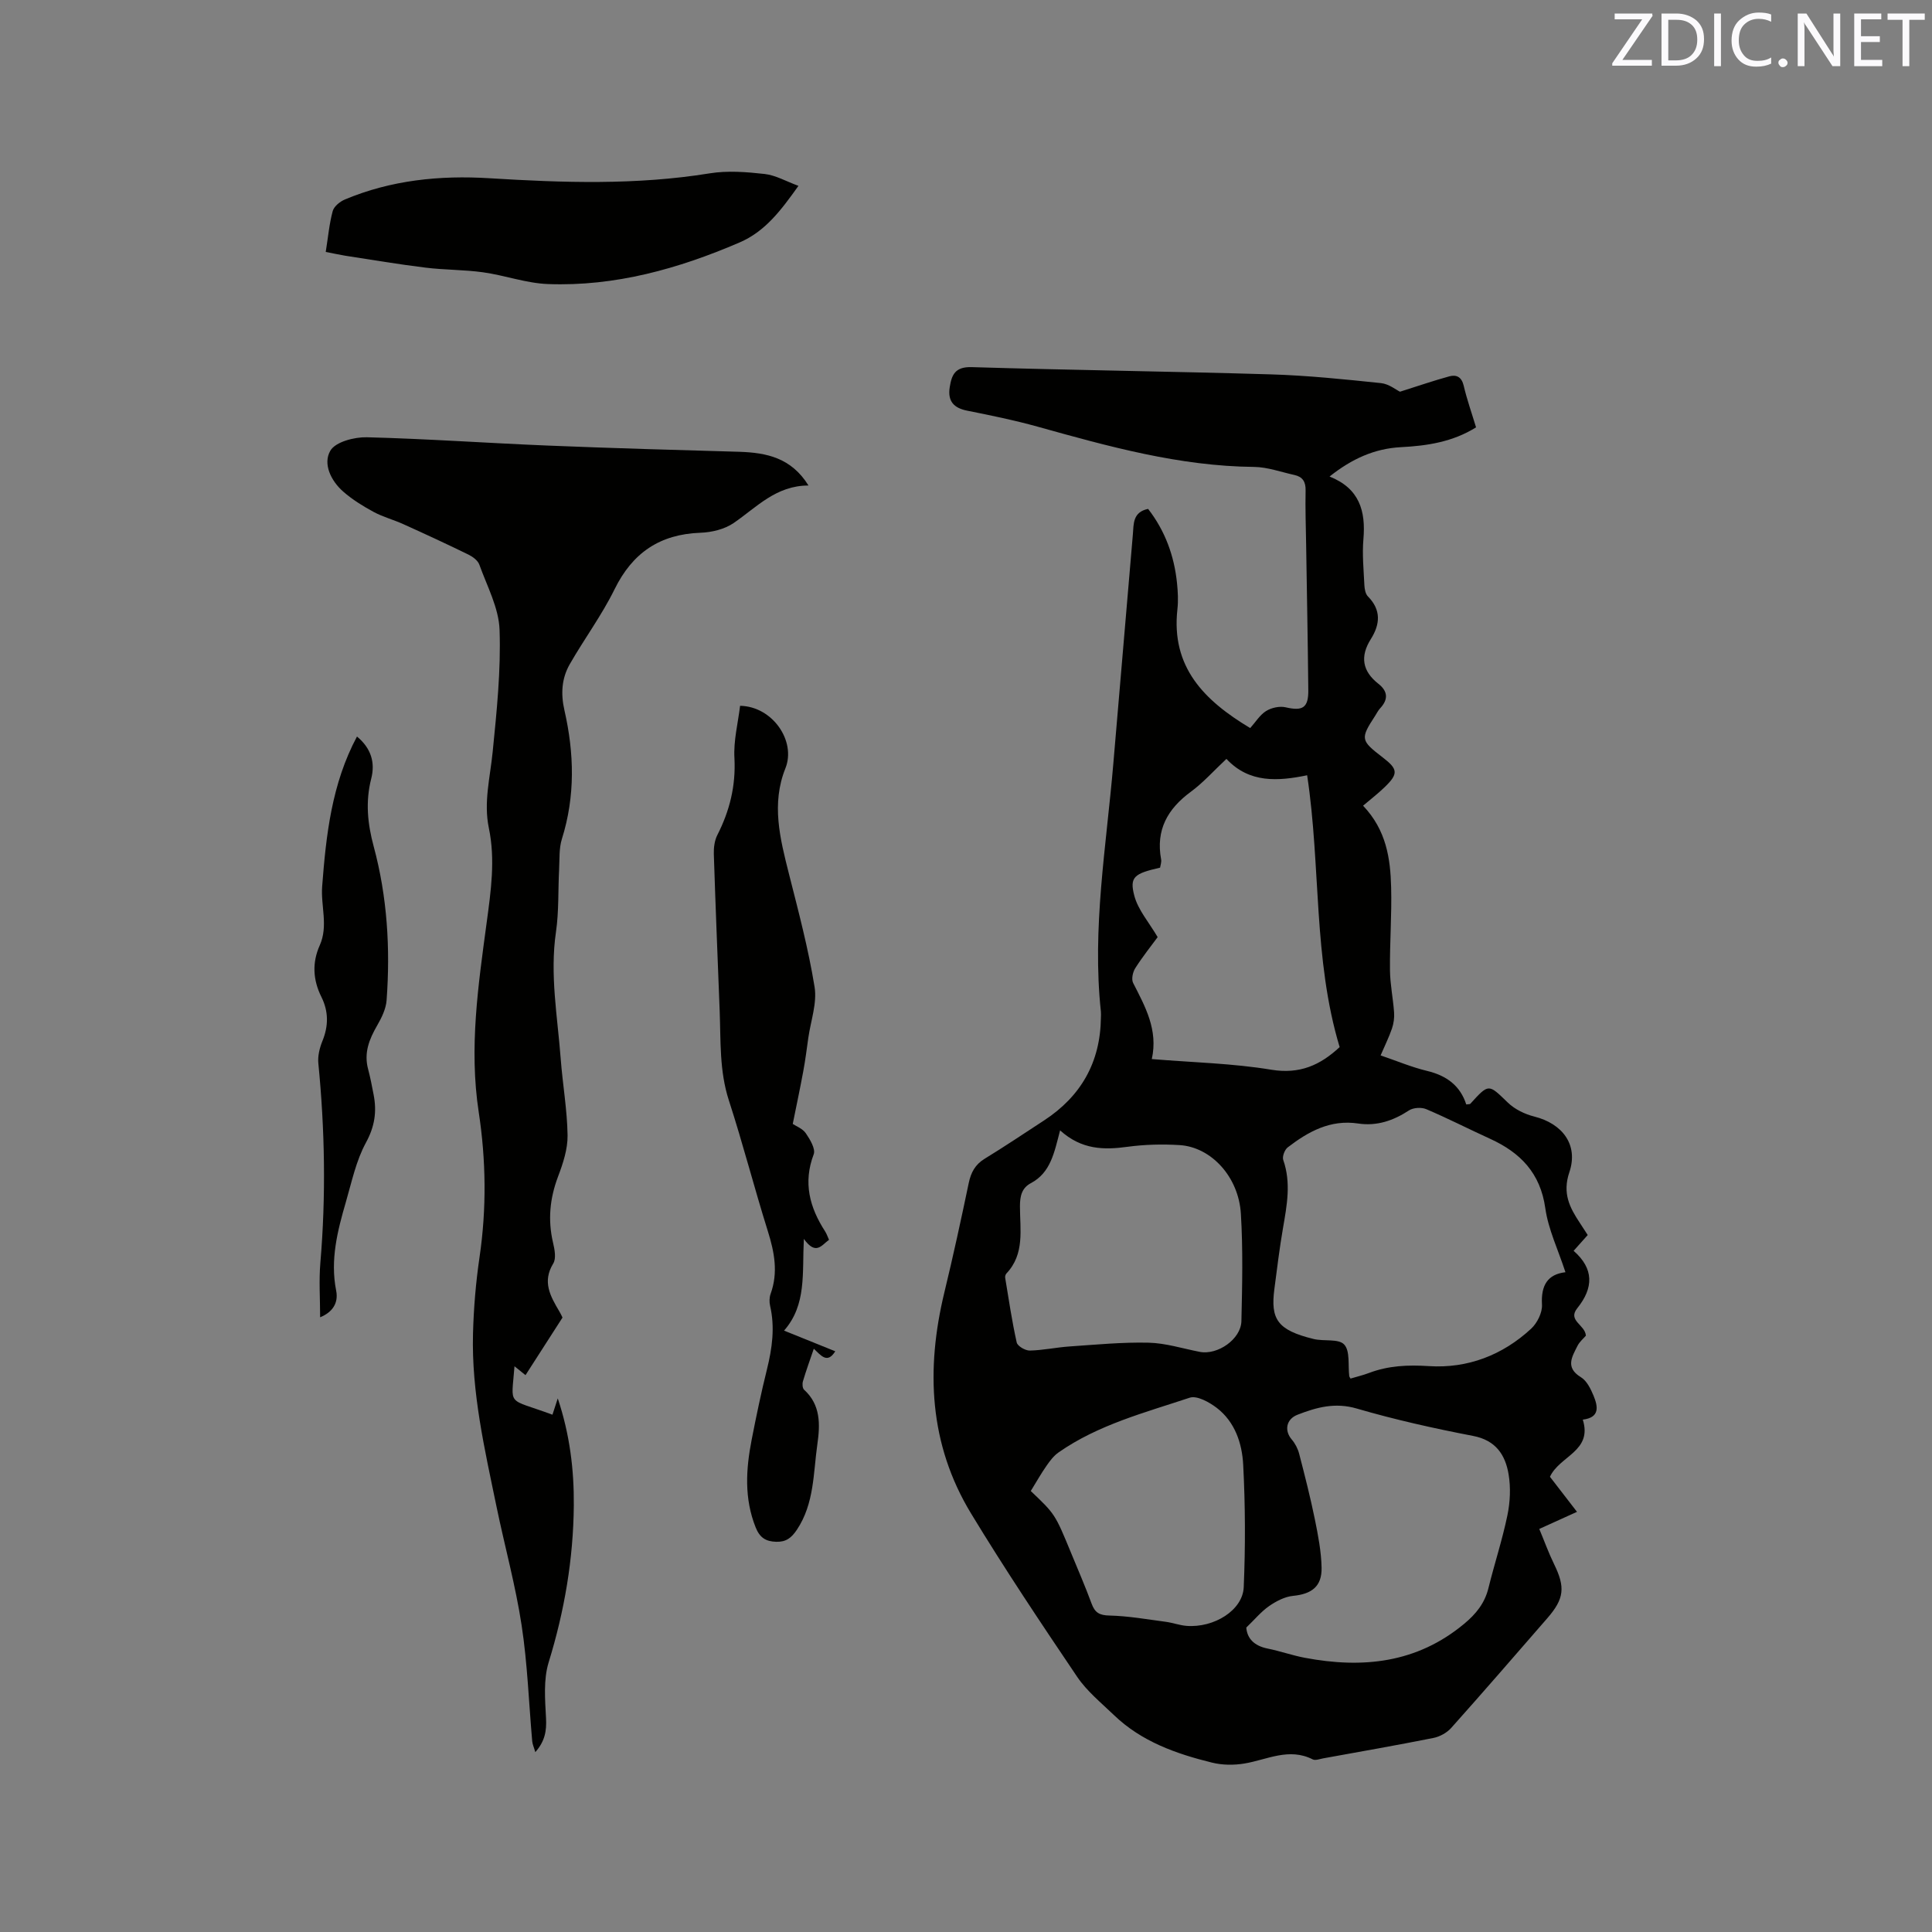 <svg enable-background="new 0 0 400 400" viewBox="0 0 400 400" xmlns="http://www.w3.org/2000/svg"><rect x="0" y="0" width="400" height="400" fill="#808080" stroke="none"/><path d="m237.7 105.36c3.51 4.52 5.41 9.7 5.99 15.38.18 1.79.28 3.62.08 5.4-1.33 11.97 5.51 18.87 15.07 24.6 1.12-1.25 2-2.72 3.29-3.53 1.11-.69 2.8-1.06 4.05-.77 3.51.82 4.73.12 4.69-3.56-.1-10.07-.29-20.14-.45-30.21-.06-3.71-.19-7.42-.11-11.13.04-1.8-.62-2.83-2.32-3.2-2.78-.61-5.57-1.64-8.36-1.67-15.45-.15-30.13-4.24-44.83-8.34-4.78-1.33-9.66-2.33-14.54-3.3-2.83-.56-4.08-1.99-3.63-4.86.41-2.6 1.13-4.26 4.55-4.16 20.65.63 41.31.88 61.96 1.5 7.61.23 15.21 1.02 22.79 1.81 1.64.17 3.17 1.43 3.92 1.78 3.75-1.18 6.95-2.29 10.21-3.18 1.47-.4 2.55.11 2.98 1.92.67 2.87 1.66 5.66 2.56 8.64-4.84 3.02-10.12 3.82-15.53 4.1-5.49.28-10.2 2.42-14.8 6.08 6.22 2.47 7.51 7.17 7.01 12.97-.27 3.14.05 6.35.2 9.52.04.8.22 1.81.73 2.33 2.79 2.82 2.53 5.78.61 8.83-2.27 3.6-1.77 6.64 1.56 9.26 1.96 1.54 2.09 3.22.37 5.07-.43.46-.71 1.05-1.06 1.59-3.08 4.73-3.01 5.06 1.63 8.62 3.13 2.4 3.22 3.36.34 6.14-1.37 1.32-2.88 2.49-4.45 3.82 4.83 5.08 5.66 10.95 5.81 16.91.15 5.71-.3 11.44-.24 17.16.03 2.91.64 5.81.85 8.72.08 1.1-.08 2.28-.43 3.32-.61 1.8-1.47 3.51-2.36 5.59 3.27 1.11 6.38 2.43 9.62 3.21 4.01.96 6.86 3.04 8.11 6.94.46-.07.74-.02.84-.13 3.87-4.26 3.75-4.13 7.78-.24 1.43 1.38 3.51 2.39 5.47 2.88 5.81 1.46 9.18 5.83 7.26 11.52-1.48 4.37.06 7.32 2.19 10.53.52.79 1.03 1.58 1.61 2.48-.97 1.08-1.87 2.09-2.92 3.27 4.22 3.69 4.16 7.65.76 11.88-2.08 2.58 1.64 3.42 1.78 5.69-.47.56-1.31 1.24-1.75 2.13-1.11 2.23-2.57 4.46.71 6.46 1.22.74 2.04 2.41 2.63 3.84.9 2.2 1.37 4.51-2.23 4.95 2.05 6.56-4.78 7.47-6.8 11.83 1.65 2.14 3.5 4.54 5.6 7.26-2.58 1.17-4.92 2.23-7.81 3.54 1.04 2.48 1.91 4.92 3.04 7.23 2.37 4.84 2.16 7.19-1.38 11.26-6.61 7.6-13.2 15.22-19.91 22.73-.9 1-2.37 1.8-3.69 2.06-7.58 1.51-15.2 2.84-22.8 4.22-.72.13-1.62.49-2.17.21-4.93-2.5-9.45.08-14.15.86-2.17.36-4.57.34-6.7-.19-7.44-1.83-14.62-4.37-20.31-9.85-2.64-2.54-5.59-4.93-7.61-7.92-7.52-11.14-15-22.33-21.97-33.82-8.68-14.31-9.38-29.8-5.52-45.76 1.82-7.51 3.46-15.06 5.04-22.62.46-2.2 1.32-3.84 3.3-5.05 4.15-2.54 8.2-5.26 12.28-7.92 7.67-5.01 11.68-12.06 11.79-21.26.01-.42.04-.85 0-1.27-1.86-17.25 1.12-34.25 2.57-51.33 1.34-15.84 2.69-31.68 4.05-47.51.17-2.16-.03-4.6 3.15-5.26zm86.41 158.04c-1.52-4.67-3.55-8.85-4.17-13.24-1.02-7.28-5.15-11.52-11.42-14.38-4.43-2.02-8.76-4.24-13.23-6.14-1-.43-2.69-.32-3.58.26-3.24 2.13-6.68 3.29-10.52 2.71-5.75-.86-10.31 1.66-14.58 4.94-.64.49-1.17 1.91-.93 2.6 1.66 4.75.76 9.4-.05 14.11-.72 4.17-1.23 8.38-1.78 12.58-.82 6.27.57 8.53 8.1 10.38 2.14.53 5.19-.11 6.35 1.15 1.25 1.35.77 4.3 1.05 6.56.01.1.1.19.26.49 1.25-.38 2.58-.69 3.85-1.17 4.02-1.52 8.05-1.69 12.39-1.41 7.99.51 15.23-2.26 21.16-7.75 1.26-1.17 2.34-3.35 2.24-4.99-.23-4.04 1.21-6.28 4.86-6.7zm-46.75-46.61c-5.52-18.32-3.86-37.32-6.73-56.28-6.01 1.24-11.99 1.68-16.71-3.39-2.68 2.51-4.81 4.92-7.35 6.79-4.84 3.55-7.31 7.93-6.17 14.03.1.56-.14 1.18-.22 1.7-5.35 1.22-6.36 1.91-5.33 5.82.78 2.94 3.03 5.5 4.83 8.56-1.31 1.78-3.1 4.02-4.63 6.42-.52.81-.84 2.29-.45 3.06 2.49 4.9 5.21 9.69 3.87 15.77 8.6.71 16.78.88 24.77 2.21 5.83.94 10.04-.9 14.12-4.69zm-19.33 120.18c.18 2.31 1.69 3.8 4.43 4.35 2.59.52 5.1 1.42 7.7 1.91 11.95 2.25 23.17 1.12 32.97-7.03 2.46-2.04 4.27-4.27 5.04-7.42 1.24-5.03 2.87-9.97 3.92-15.04.57-2.74.71-5.74.25-8.49-.67-4.03-2.65-7.06-7.36-7.96-8.1-1.56-16.18-3.36-24.09-5.67-4.48-1.31-8.3-.25-12.24 1.28-2.38.92-2.78 3.3-1.21 5.13.71.83 1.27 1.91 1.54 2.97 1.17 4.5 2.32 9.02 3.25 13.57.67 3.3 1.32 6.66 1.39 10 .08 3.91-2.06 5.46-5.93 5.84-1.71.17-3.49 1.11-4.95 2.12-1.66 1.16-2.99 2.79-4.71 4.44zm-38.55-102.94c-1.2 4.56-1.93 8.75-6.05 10.93-1.91 1.01-2.26 2.72-2.26 4.8 0 4.8 1.03 9.86-2.81 13.91-.19.2-.29.6-.25.88.74 4.48 1.4 8.97 2.39 13.4.17.75 1.78 1.69 2.71 1.67 2.74-.06 5.46-.66 8.21-.85 5.46-.37 10.93-.91 16.38-.78 3.55.08 7.08 1.22 10.61 1.9 3.69.71 8.52-2.63 8.61-6.37.17-7.41.34-14.84-.11-22.22-.46-7.66-6.15-13.81-12.68-14.22-3.58-.22-7.23-.13-10.78.35-4.9.67-9.51.63-13.97-3.4zm-6.07 74.67c5.02 4.77 5.03 4.77 8.31 12.73 1.45 3.52 2.97 7.02 4.29 10.6.68 1.85 1.62 2.41 3.69 2.45 3.88.09 7.75.78 11.61 1.29 1.46.19 2.89.73 4.35.85 5.69.44 11.63-3.23 11.84-8 .36-8.44.33-16.93-.11-25.36-.23-4.43-1.7-8.88-5.48-11.78-1.56-1.19-4.11-2.6-5.6-2.1-9.31 3.1-18.94 5.59-27.15 11.33-1 .7-1.8 1.76-2.5 2.78-1.13 1.61-2.1 3.35-3.25 5.21z" fill="#010100"/><path d="m167.39 100.52c-6.73 0-10.74 4.51-15.5 7.77-1.89 1.29-4.54 1.93-6.88 2.01-8.39.31-14.05 4.13-17.77 11.7-2.65 5.39-6.28 10.28-9.28 15.52-1.68 2.93-1.88 6.13-1.1 9.54 2.03 8.9 2.26 17.79-.53 26.65-.61 1.95-.46 4.16-.57 6.25-.23 4.33-.03 8.71-.65 12.97-1.3 8.86.32 17.55.98 26.3.4 5.28 1.34 10.54 1.42 15.82.04 2.85-.94 5.82-1.97 8.54-1.71 4.52-2.14 8.99-1.04 13.69.33 1.4.69 3.27.04 4.32-2.32 3.79-.58 6.78 1.25 9.89.38.64.68 1.32.67 1.3-2.66 4.15-5.1 7.93-7.66 11.92-.81-.65-1.49-1.19-2.28-1.84-.64 8.53-1.73 6.47 7.86 10.03.32-.98.64-1.96 1.1-3.38 2.5 7.48 3.38 14.79 3.32 22.15-.09 11.07-1.93 21.87-5.21 32.51-1.1 3.58-.74 7.71-.54 11.56.14 2.61-.22 4.76-2.22 7.02-.28-.98-.58-1.6-.64-2.25-.71-8.02-.98-16.11-2.2-24.05-1.26-8.25-3.5-16.34-5.19-24.52-2.44-11.82-5.19-23.63-4.87-35.81.14-5.29.58-10.59 1.35-15.83 1.48-10.06 1.35-20.12-.17-30.08-2.02-13.24-.1-26.2 1.65-39.21.88-6.53 1.82-13.02.45-19.58-1.11-5.33.27-10.49.79-15.74.84-8.4 1.72-16.87 1.43-25.27-.15-4.55-2.59-9.06-4.19-13.52-.31-.86-1.35-1.63-2.24-2.07-4.46-2.18-8.97-4.27-13.5-6.31-2.02-.92-4.22-1.49-6.16-2.54-2.21-1.2-4.4-2.55-6.28-4.2-2.55-2.23-4.25-5.77-2.66-8.48 1.07-1.82 4.96-2.83 7.55-2.77 12.49.32 24.97 1.21 37.46 1.72 13.23.54 26.47.92 39.71 1.29 5.61.19 10.71 1.24 14.27 6.98z" fill="#010100"/><path d="m153.23 146.13c6.72.12 11.64 7.31 9.38 12.94-2.95 7.36-1.11 14.56.72 21.8 1.97 7.78 4.04 15.57 5.32 23.47.54 3.36-.8 7.03-1.3 10.55-.32 2.28-.61 4.57-1.03 6.84-.66 3.58-1.42 7.15-2.19 10.97.67.45 2.02.95 2.69 1.91.88 1.28 2.07 3.26 1.65 4.37-2.23 5.87-.85 10.99 2.35 15.95.33.51.52 1.1.82 1.76-1.55 1.11-2.7 3.3-5.21-.19-.37 7.08.61 13.62-4.1 18.99 3.87 1.56 7.19 2.9 10.6 4.28-1.64 2.62-2.9.93-4.44-.53-.83 2.43-1.61 4.57-2.25 6.74-.16.53-.1 1.44.24 1.75 3.47 3.15 3.32 7.25 2.75 11.25-.86 6.01-.62 12.29-4.23 17.72-1.15 1.72-2.26 2.57-4.3 2.51-2.16-.06-3.4-.85-4.25-2.98-2.39-5.99-2.02-12.04-.83-18.13.95-4.88 1.97-9.76 3.17-14.59 1.08-4.37 1.68-8.7.65-13.16-.18-.78-.16-1.73.11-2.48 1.6-4.43.78-8.63-.58-12.98-2.82-8.99-5.16-18.12-8.07-27.08-1.98-6.11-1.66-12.33-1.9-18.56-.42-10.8-.86-21.6-1.21-32.41-.04-1.32.14-2.81.73-3.96 2.55-5.01 3.83-10.16 3.54-15.87-.22-3.61.73-7.29 1.17-10.88z" fill="#010100"/><path d="m67.44 52.16c.49-3.06.73-5.81 1.44-8.44.26-.98 1.49-1.98 2.51-2.41 9.58-4.03 19.7-5.04 29.91-4.41 15.26.94 30.44 1.45 45.63-1.01 3.7-.6 7.62-.29 11.38.13 2.29.26 4.46 1.53 7 2.46-3.61 5.06-6.87 9.43-12.19 11.72-12.67 5.45-25.78 9.13-39.68 8.61-4.49-.17-8.9-1.8-13.4-2.43-3.95-.55-7.98-.48-11.95-.97-5.56-.68-11.09-1.62-16.63-2.47-1.22-.2-2.45-.48-4.02-.78z" fill="#010100"/><path d="m73.91 152.49c2.96 2.46 3.79 5.43 2.95 8.71-1.22 4.78-.77 9.31.51 14.05 2.81 10.41 3.46 21.11 2.67 31.85-.13 1.78-1.03 3.62-1.95 5.21-1.65 2.85-2.78 5.68-1.88 9.03.46 1.74.8 3.51 1.14 5.28.69 3.51.24 6.61-1.59 9.96-2.03 3.72-2.93 8.08-4.13 12.21-1.75 6.01-3.3 12.04-2.03 18.43.51 2.56-.76 4.46-3.32 5.51 0-3.86-.27-7.61.05-11.32 1.17-13.78.93-27.52-.42-41.26-.15-1.5.26-3.18.84-4.61 1.28-3.13 1.29-6.13-.21-9.14-1.75-3.51-1.95-7.08-.34-10.68 1.8-4.02.19-8.16.5-12.2.81-10.62 1.97-21.23 7.21-31.03z" fill="#010100"/><g fill="#fbfafc"><path d="m342.2 3.2-6.3 9.2h6.1v1.2h-8.2v-.5l6.2-9.1h-5.7v-1.2h7.8v.4z"/><path d="m344 13.7v-10.9h3.1c1.6 0 3 .5 4.1 1.4 1.1 1 1.6 2.2 1.6 3.9s-.5 3-1.6 4-2.5 1.5-4.2 1.5h-3zm1.4-9.6v8.4h1.6c1.4 0 2.5-.4 3.2-1.1.8-.8 1.2-1.8 1.2-3.2s-.4-2.4-1.2-3.1-1.8-1-3.1-1z"/><path d="m356.3 2.8v10.9h-1.4v-10.9z"/><path d="m366.6 13.2c-.8.4-1.8.6-3 .6-1.6 0-2.8-.5-3.7-1.5s-1.4-2.3-1.4-3.9c0-1.7.5-3.2 1.6-4.2s2.4-1.6 4-1.6c1 0 1.9.1 2.6.4v1.5c-.8-.4-1.6-.6-2.6-.6-1.2 0-2.2.4-3 1.2s-1.1 1.9-1.1 3.3c0 1.3.4 2.3 1.1 3.1s1.6 1.1 2.8 1.1c1.1 0 2-.2 2.8-.7v1.3z"/><path d="m368.2 13c0-.3.1-.5.3-.6.2-.2.4-.3.6-.3.3 0 .5.1.7.3s.3.4.3.6-.1.5-.3.6c-.2.2-.4.3-.7.3s-.5-.1-.6-.3c-.2-.2-.3-.4-.3-.6z"/><path d="m381.1 13.7h-1.7l-5.5-8.4c-.2-.2-.3-.5-.4-.7 0 .2.1.8.1 1.5v7.6h-1.4v-10.9h1.8l5.3 8.3c.3.4.4.6.4.8 0-.3-.1-.8-.1-1.6v-7.5h1.4v10.9z"/><path d="m389.7 13.7h-5.8v-10.9h5.6v1.2h-4.2v3.5h3.9v1.2h-3.9v3.7h4.4z"/><path d="m398.4 4.1h-3.1v9.6h-1.4v-9.6h-3.1v-1.3h7.7v1.3z"/></g></svg>